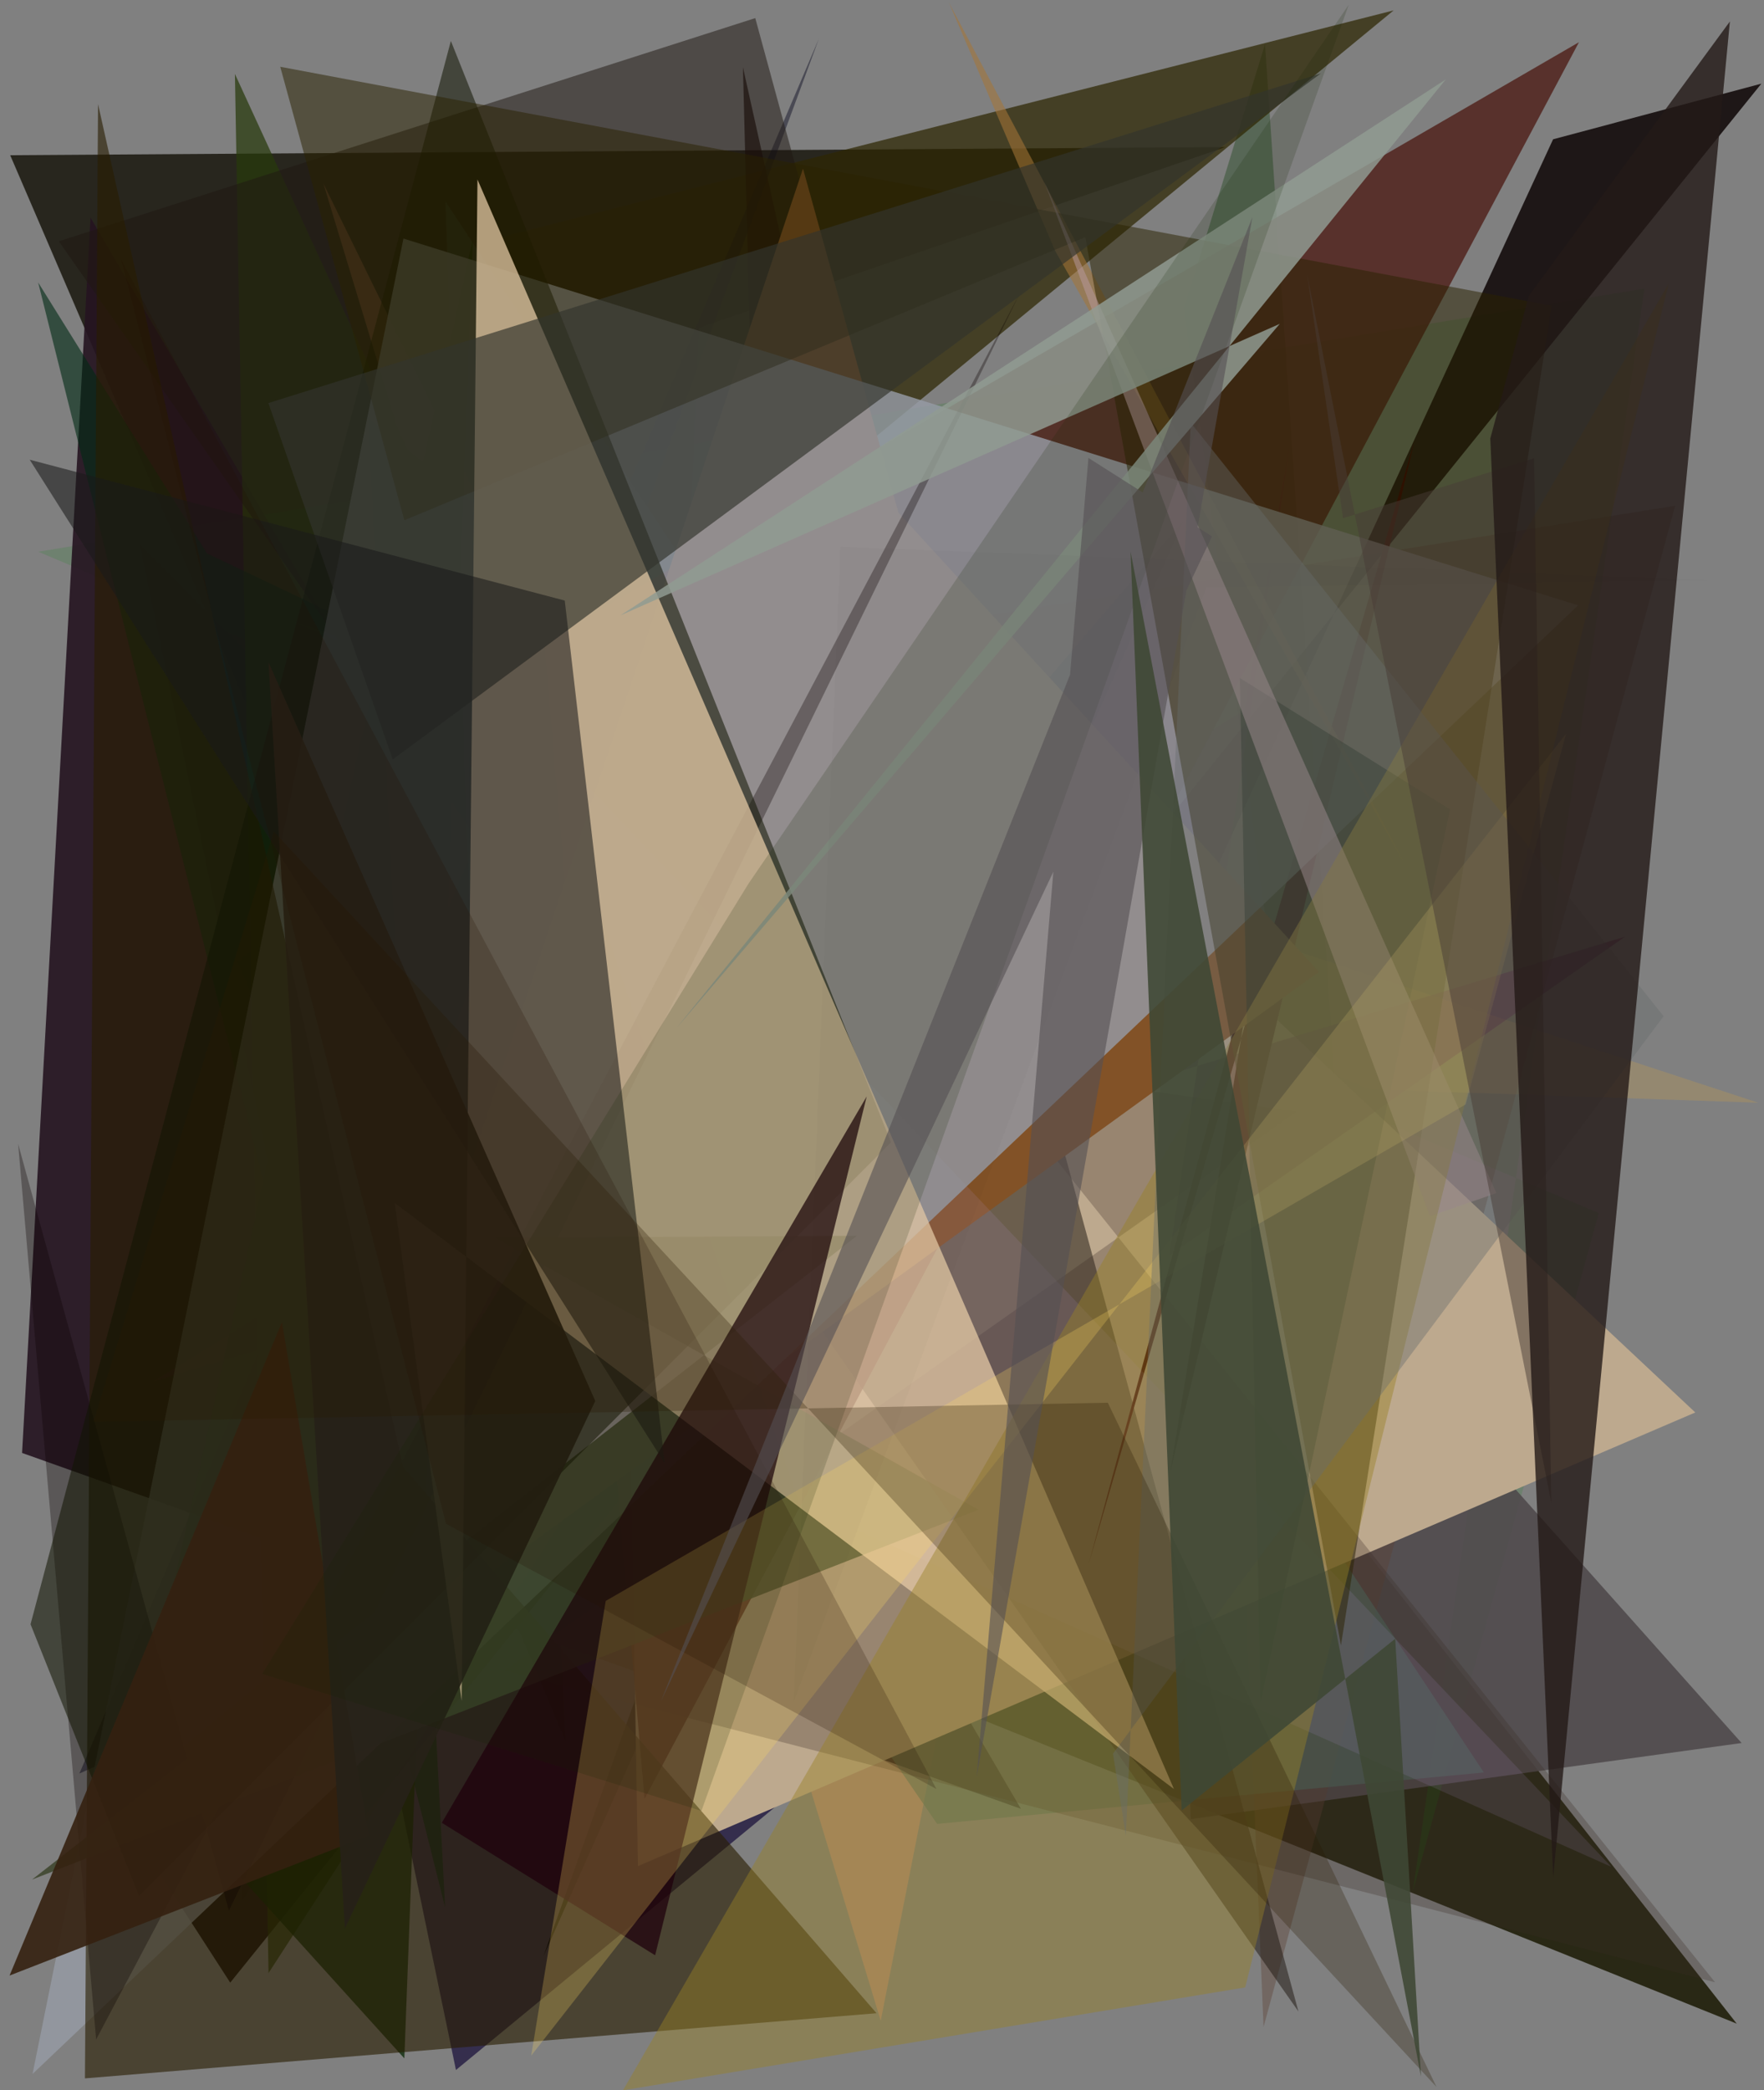 <?xml version="1.0" encoding="utf-8" standalone="no"?>
<!DOCTYPE svg PUBLIC "-//W3C//DTD SVG 1.1//EN"
  "http://www.w3.org/Graphics/SVG/1.1/DTD/svg11.dtd">
<svg xmlns:xlink="http://www.w3.org/1999/xlink" width="576pt" height="682.56pt" viewBox="0 0 576 682.56" xmlns="http://www.w3.org/2000/svg" version="1.1">
 <defs>
  <style type="text/css">*{stroke-linejoin: round; stroke-linecap: butt}</style>
 </defs>
 <g id="figure_1">
  <g id="patch_1">
   <path d="M 0 682.56 
L 576 682.56 
L 576 0 
L 0 0 
z
" style="fill: #ffffff"/>
  </g>
  <g id="axes_1">
   <g id="patch_2">
    <path d="M 0 682.56 
L 0 0 
L 576 0 
L 576 682.56 
z
" clip-path="url(#p50b2ad2248)" style="fill: #808080"/>
   </g>
   <g id="patch_3">
    <path d="M 3.329 50.684 
L 210.793 532.853 
L 228.163 107.066 
L 400.175 48.015 
z
" clip-path="url(#p50b2ad2248)" style="fill: #28261e"/>
   </g>
   <g id="patch_4">
    <path d="M 451.514 586.525 
L 413.069 14.421 
L 386.635 100.636 
z
" clip-path="url(#p50b2ad2248)" style="fill: #063600; fill-opacity: 0.328"/>
   </g>
   <g id="patch_5">
    <path d="M 192.953 458.059 
L 81.27 255.638 
L 78.932 620.851 
L 241.377 374.361 
z
" clip-path="url(#p50b2ad2248)" style="fill: #1b0e1a; fill-opacity: 0.086"/>
   </g>
   <g id="patch_6">
    <path d="M 102.077 352.913 
L 264.219 538.762 
L 567.1 660.779 
L 255.876 264.288 
z
" clip-path="url(#p50b2ad2248)" style="fill: #191802; fill-opacity: 0.842"/>
   </g>
   <g id="patch_7">
    <path d="M 319.688 497.215 
L 105.62 59.965 
L 287.579 659.813 
z
" clip-path="url(#p50b2ad2248)" style="fill: #fb9c73; fill-opacity: 0.374"/>
   </g>
   <g id="patch_8">
    <path d="M 77.576 314.14 
L 455.066 3.392 
L 160.015 78.328 
L 184.714 568.667 
z
" clip-path="url(#p50b2ad2248)" style="fill: #2e2703; fill-opacity: 0.723"/>
   </g>
   <g id="patch_9">
    <path d="M 364.754 498.061 
L 45.721 177.891 
L 148.88 675.911 
z
" clip-path="url(#p50b2ad2248)" style="fill: #100534; fill-opacity: 0.662"/>
   </g>
   <g id="patch_10">
    <path d="M 522.014 396.107 
L 461.311 617.75 
L 536.931 94.255 
L 12.507 180.149 
z
" clip-path="url(#p50b2ad2248)" style="fill: #0c8b11; fill-opacity: 0.149"/>
   </g>
   <g id="patch_11">
    <path d="M 381.04 358.602 
L 568.69 569.142 
L 388.813 593.989 
z
" clip-path="url(#p50b2ad2248)" style="fill: #504b4d; fill-opacity: 0.903"/>
   </g>
   <g id="patch_12">
    <path d="M 333.366 590.629 
L 7.21 474.428 
L 29.564 71.079 
z
" clip-path="url(#p50b2ad2248)" style="fill: #251420; fill-opacity: 0.909"/>
   </g>
   <g id="patch_13">
    <path d="M 25.917 579.112 
L 65.075 561.582 
L 267.354 12.729 
z
" clip-path="url(#p50b2ad2248)" style="fill: #00001a; fill-opacity: 0.418"/>
   </g>
   <g id="patch_14">
    <path d="M 279.647 207.765 
L 396.639 278.971 
L 412.59 661.884 
L 546.946 165.175 
z
" clip-path="url(#p50b2ad2248)" style="fill: #5d4034; fill-opacity: 0.393"/>
   </g>
   <g id="patch_15">
    <path d="M 94.941 202.66 
L 574.137 360.078 
L 447.079 355.706 
z
" clip-path="url(#p50b2ad2248)" style="fill: #d2a245; fill-opacity: 0.256"/>
   </g>
   <g id="patch_16">
    <path d="M 145.453 65.787 
L 155.963 377.011 
L 305.992 595.549 
L 484.512 578.767 
z
" clip-path="url(#p50b2ad2248)" style="fill: #4e7065; fill-opacity: 0.571"/>
   </g>
   <g id="patch_17">
    <path d="M 249.29 284.292 
L 254.92 77.31 
L 242.592 21.965 
z
" clip-path="url(#p50b2ad2248)" style="fill: #150200; fill-opacity: 0.656"/>
   </g>
   <g id="patch_18">
    <path d="M 314.995 253.592 
L 386.673 169.618 
L 177.487 638.699 
z
" clip-path="url(#p50b2ad2248)" style="fill: #00000f; fill-opacity: 0.992"/>
   </g>
   <g id="patch_19">
    <path d="M 37.336 588.78 
L 75.171 647.388 
L 575.134 27.32 
L 507.132 45.484 
L 389.942 299.218 
z
" clip-path="url(#p50b2ad2248)" style="fill: #090000; fill-opacity: 0.821"/>
   </g>
   <g id="patch_20">
    <path d="M 553.566 461.212 
L 272.904 197.727 
L 201.803 223.372 
L 208.305 609.338 
z
" clip-path="url(#p50b2ad2248)" style="fill: #bda98e"/>
   </g>
   <g id="patch_21">
    <path d="M 169.144 225.124 
L 342.31 251.828 
L 87.68 644.264 
L 76.707 24.154 
z
" clip-path="url(#p50b2ad2248)" style="fill: #283a0c; fill-opacity: 0.717"/>
   </g>
   <g id="patch_22">
    <path d="M 406.402 231.822 
L 421.303 144.2 
L 381.839 409.96 
L 530.525 305.895 
L 50.11 451.042 
z
" clip-path="url(#p50b2ad2248)" style="fill: #570948; fill-opacity: 0.458"/>
   </g>
   <g id="patch_23">
    <path d="M 12.457 92.227 
L 145.344 622.837 
L 120.058 136.209 
L 326.329 303.722 
L 67.59 180.723 
z
" clip-path="url(#p50b2ad2248)" style="fill: #012b14; fill-opacity: 0.6"/>
   </g>
   <g id="patch_24">
    <path d="M 423.98 656.806 
L 246.614 5.913 
L 19.19 78.782 
z
" clip-path="url(#p50b2ad2248)" style="fill: #1f1912; fill-opacity: 0.517"/>
   </g>
   <g id="patch_25">
    <path d="M 423.46 362.984 
L 320.761 348.579 
L 560.016 647.275 
L 164.523 545.466 
z
" clip-path="url(#p50b2ad2248)" style="fill: #3b2c24; fill-opacity: 0.284"/>
   </g>
   <g id="patch_26">
    <path d="M 355.502 510.595 
L 410.096 309.413 
L 382.049 481.097 
L 461.93 143.702 
z
" clip-path="url(#p50b2ad2248)" style="fill: #340002"/>
   </g>
   <g id="patch_27">
    <path d="M 210.461 587.397 
L 177.672 209.637 
L 515.578 13.781 
z
" clip-path="url(#p50b2ad2248)" style="fill: #50201a; fill-opacity: 0.821"/>
   </g>
   <g id="patch_28">
    <path d="M 92.885 562.265 
L 430.656 317.328 
L 293.361 167.395 
L 262.201 55.042 
z
" clip-path="url(#p50b2ad2248)" style="fill: #825227"/>
   </g>
   <g id="patch_29">
    <path d="M 43.951 574.671 
L 132.034 672.122 
L 154.433 77.892 
z
" clip-path="url(#p50b2ad2248)" style="fill: #092805; fill-opacity: 0.741"/>
   </g>
   <g id="patch_30">
    <path d="M 260.983 491.213 
L 176.574 240.389 
L 526.149 609.577 
z
" clip-path="url(#p50b2ad2248)" style="fill: #b394db; fill-opacity: 0.128"/>
   </g>
   <g id="patch_31">
    <path d="M 344.596 82.009 
L 458.753 282.164 
L 309.842 0.807 
z
" clip-path="url(#p50b2ad2248)" style="fill: #a67637; fill-opacity: 0.563"/>
   </g>
   <g id="patch_32">
    <path d="M 10.626 677.205 
L 131.739 77.9 
L 515.313 197.671 
z
" clip-path="url(#p50b2ad2248)" style="fill: #959aa4; fill-opacity: 0.823"/>
   </g>
   <g id="patch_33">
    <path d="M 27.74 678.649 
L 286.221 657.377 
L 131.632 479.017 
L 32.012 33.994 
z
" clip-path="url(#p50b2ad2248)" style="fill: #291d00; fill-opacity: 0.607"/>
   </g>
   <g id="patch_34">
    <path d="M 31.39 665.947 
L 5.913 373.486 
L 74.735 623.875 
L 332.867 96.044 
z
" clip-path="url(#p50b2ad2248)" style="fill: #0b0000; fill-opacity: 0.318"/>
   </g>
   <g id="patch_35">
    <path d="M 473.493 264.291 
L 411.623 555.772 
L 404.853 221.403 
z
" clip-path="url(#p50b2ad2248)" style="fill: #002122; fill-opacity: 0.453"/>
   </g>
   <g id="patch_36">
    <path d="M 279.833 403.518 
L 161.696 404.186 
L 319.536 492.958 
L 10.467 613.73 
z
" clip-path="url(#p50b2ad2248)" style="fill: #3d452c; fill-opacity: 0.863"/>
   </g>
   <g id="patch_37">
    <path d="M 45.407 619.113 
L 9.971 530.374 
L 147.221 13.369 
L 290.939 372.998 
z
" clip-path="url(#p50b2ad2248)" style="fill: #111503; fill-opacity: 0.55"/>
   </g>
   <g id="patch_38">
    <path d="M 506.689 99.831 
L 91.51 21.807 
L 132.029 169.877 
L 354.38 77.443 
L 437.856 537.297 
z
" clip-path="url(#p50b2ad2248)" style="fill: #2a2200; fill-opacity: 0.51"/>
   </g>
   <g id="patch_39">
    <path d="M 92.06 431.736 
L 120.382 599.386 
L 3.117 645.074 
z
" clip-path="url(#p50b2ad2248)" style="fill: #342110; fill-opacity: 0.901"/>
   </g>
   <g id="patch_40">
    <path d="M 340.989 59.378 
L 466.925 397.111 
L 488.623 389.581 
z
" clip-path="url(#p50b2ad2248)" style="fill: #b8989e; fill-opacity: 0.525"/>
   </g>
   <g id="patch_41">
    <path d="M 155.91 58.609 
L 383.329 584.162 
L 128.868 392.783 
L 150.739 555.386 
z
" clip-path="url(#p50b2ad2248)" style="fill: #e6cca7; fill-opacity: 0.732"/>
   </g>
   <g id="patch_42">
    <path d="M 417.895 105.739 
L 220.958 335.607 
L 472.084 25.933 
L 202.594 200.932 
z
" clip-path="url(#p50b2ad2248)" style="fill: #909b91; fill-opacity: 0.846"/>
   </g>
   <g id="patch_43">
    <path d="M 283.008 358.014 
L 213.917 638.462 
L 144.257 595.192 
z
" clip-path="url(#p50b2ad2248)" style="fill: #1f000b; fill-opacity: 0.73"/>
   </g>
   <g id="patch_44">
    <path d="M 128.236 247.974 
L 431.31 23.973 
L 87.635 131.609 
z
" clip-path="url(#p50b2ad2248)" style="fill: #32342d; fill-opacity: 0.662"/>
   </g>
   <g id="patch_45">
    <path d="M 217.045 477.789 
L 184.406 196.1 
L 9.702 150.114 
z
" clip-path="url(#p50b2ad2248)" style="fill: #1a191a; fill-opacity: 0.566"/>
   </g>
   <g id="patch_46">
    <path d="M 203.412 682.549 
L 544.86 92.67 
L 406.603 648.941 
z
" clip-path="url(#p50b2ad2248)" style="fill: #998025; fill-opacity: 0.436"/>
   </g>
   <g id="patch_47">
    <path d="M 194.372 457.464 
L 112.617 629.695 
L 87.655 216.158 
z
" clip-path="url(#p50b2ad2248)" style="fill: #262118; fill-opacity: 0.92"/>
   </g>
   <g id="patch_48">
    <path d="M 173.456 671.221 
L 197.79 522.746 
L 478.581 360.623 
L 511.394 239.537 
z
" clip-path="url(#p50b2ad2248)" style="fill: #ffdd64; fill-opacity: 0.243"/>
   </g>
   <g id="patch_49">
    <path d="M 229.043 591.308 
L 85.596 546.58 
L 244.4 288.549 
L 440.399 1.565 
z
" clip-path="url(#p50b2ad2248)" style="fill: #172700; fill-opacity: 0.168"/>
   </g>
   <g id="patch_50">
    <path d="M 393.92 191.839 
L 259.191 555.698 
L 274.434 178.565 
L 557.896 189.433 
z
" clip-path="url(#p50b2ad2248)" style="fill: #000515; fill-opacity: 0.023"/>
   </g>
   <g id="patch_51">
    <path d="M 363.416 572.598 
L 543.21 331.827 
L 388.823 138.063 
L 367.61 599.415 
z
" clip-path="url(#p50b2ad2248)" style="fill: #666d6b; fill-opacity: 0.402"/>
   </g>
   <g id="patch_52">
    <path d="M 89.386 271.471 
L 30.548 464.274 
L 361.731 458.031 
L 469.075 681.473 
z
" clip-path="url(#p50b2ad2248)" style="fill: #291b00; fill-opacity: 0.283"/>
   </g>
   <g id="patch_53">
    <path d="M 305.771 584.164 
L 39.534 84.735 
L 145.646 497.583 
z
" clip-path="url(#p50b2ad2248)" style="fill: #241002; fill-opacity: 0.212"/>
   </g>
   <g id="patch_54">
    <path d="M 506.553 490.602 
L 500.915 149.638 
L 438.551 169.211 
L 426.823 89.71 
z
" clip-path="url(#p50b2ad2248)" style="fill: #483c36; fill-opacity: 0.49"/>
   </g>
   <g id="patch_55">
    <path d="M 318.907 580.261 
L 408.949 70.896 
L 215.835 555.472 
L 395.749 175.147 
L 355.404 149.531 
z
" clip-path="url(#p50b2ad2248)" style="fill: #544f52; fill-opacity: 0.596"/>
   </g>
   <g id="patch_56">
    <path d="M 486.631 143.158 
L 499.21 96.608 
L 564.866 7.005 
L 507.167 612.983 
z
" clip-path="url(#p50b2ad2248)" style="fill: #241917; fill-opacity: 0.798"/>
   </g>
   <g id="patch_57">
    <path d="M 369.158 180.083 
L 385.85 591.179 
L 455.58 535.101 
L 463.99 677.995 
z
" clip-path="url(#p50b2ad2248)" style="fill: #3f4835; fill-opacity: 0.882"/>
   </g>
  </g>
 </g>
 <defs>
  <clipPath id="p50b2ad2248">
   <rect x="0" y="0" width="576" height="682.56"/>
  </clipPath>
 </defs>
</svg>
